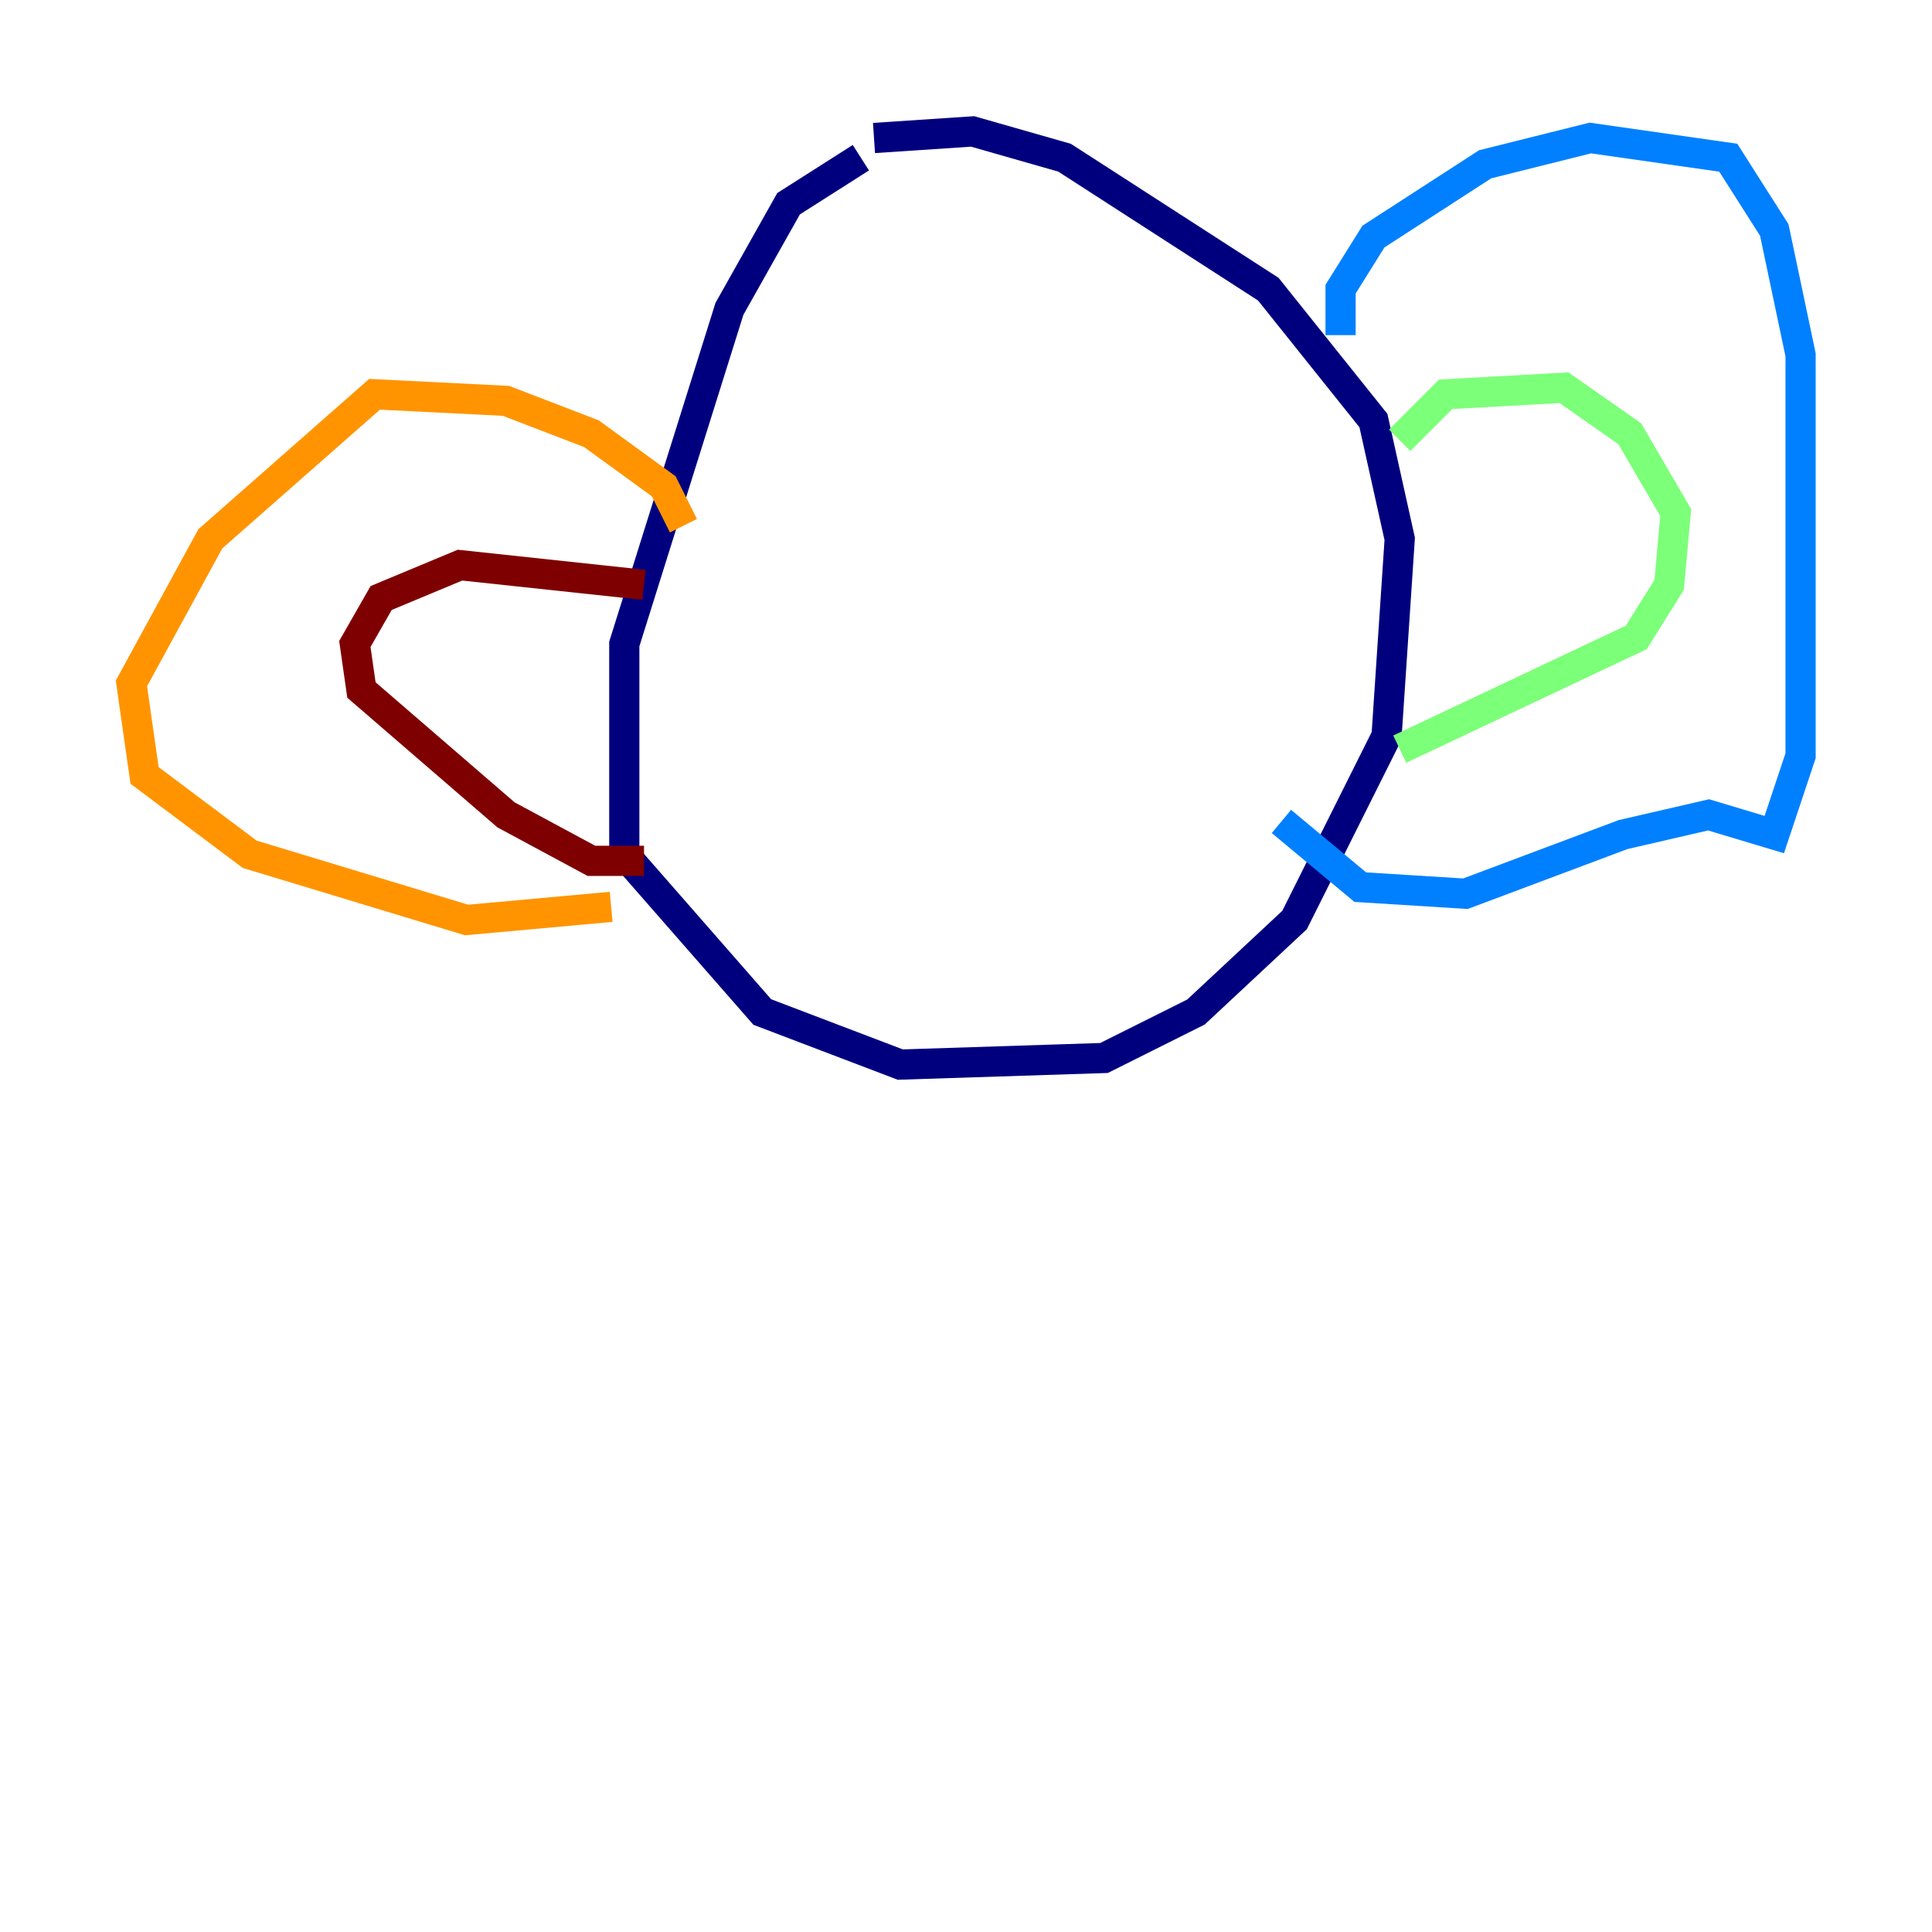 <?xml version="1.0" encoding="utf-8" ?>
<svg baseProfile="tiny" height="128" version="1.2" viewBox="0,0,128,128" width="128" xmlns="http://www.w3.org/2000/svg" xmlns:ev="http://www.w3.org/2001/xml-events" xmlns:xlink="http://www.w3.org/1999/xlink"><defs /><polyline fill="none" points="57.034,10.449 52.245,13.497 48.327,20.463 41.361,42.667 41.361,56.599 50.503,67.048 59.646,70.531 73.143,70.095 79.238,67.048 85.769,60.952 91.864,48.762 92.735,35.701 90.993,27.864 84.027,19.157 70.531,10.449 64.435,8.707 57.905,9.143" stroke="#00007f" stroke-width="2" /><polyline fill="none" points="88.816,22.204 88.816,19.157 90.993,15.674 98.395,10.884 105.361,9.143 114.503,10.449 117.551,15.238 119.293,23.51 119.293,50.068 117.551,55.292 113.197,53.986 107.537,55.292 97.088,59.211 90.122,58.776 84.898,54.422" stroke="#0080ff" stroke-width="2" /><polyline fill="none" points="92.735,29.17 95.782,26.122 103.619,25.687 107.973,28.735 111.02,33.959 110.585,38.748 108.408,42.231 92.735,49.633" stroke="#7cff79" stroke-width="2" /><polyline fill="none" points="45.279,34.83 43.973,32.218 39.184,28.735 33.524,26.558 24.816,26.122 13.932,35.701 8.707,45.279 9.578,51.374 16.544,56.599 30.912,60.952 40.49,60.082" stroke="#ff9400" stroke-width="2" /><polyline fill="none" points="42.667,38.748 30.476,37.442 25.252,39.619 23.51,42.667 23.946,45.714 33.524,53.986 39.184,57.034 42.667,57.034" stroke="#7f0000" stroke-width="2" /></svg>